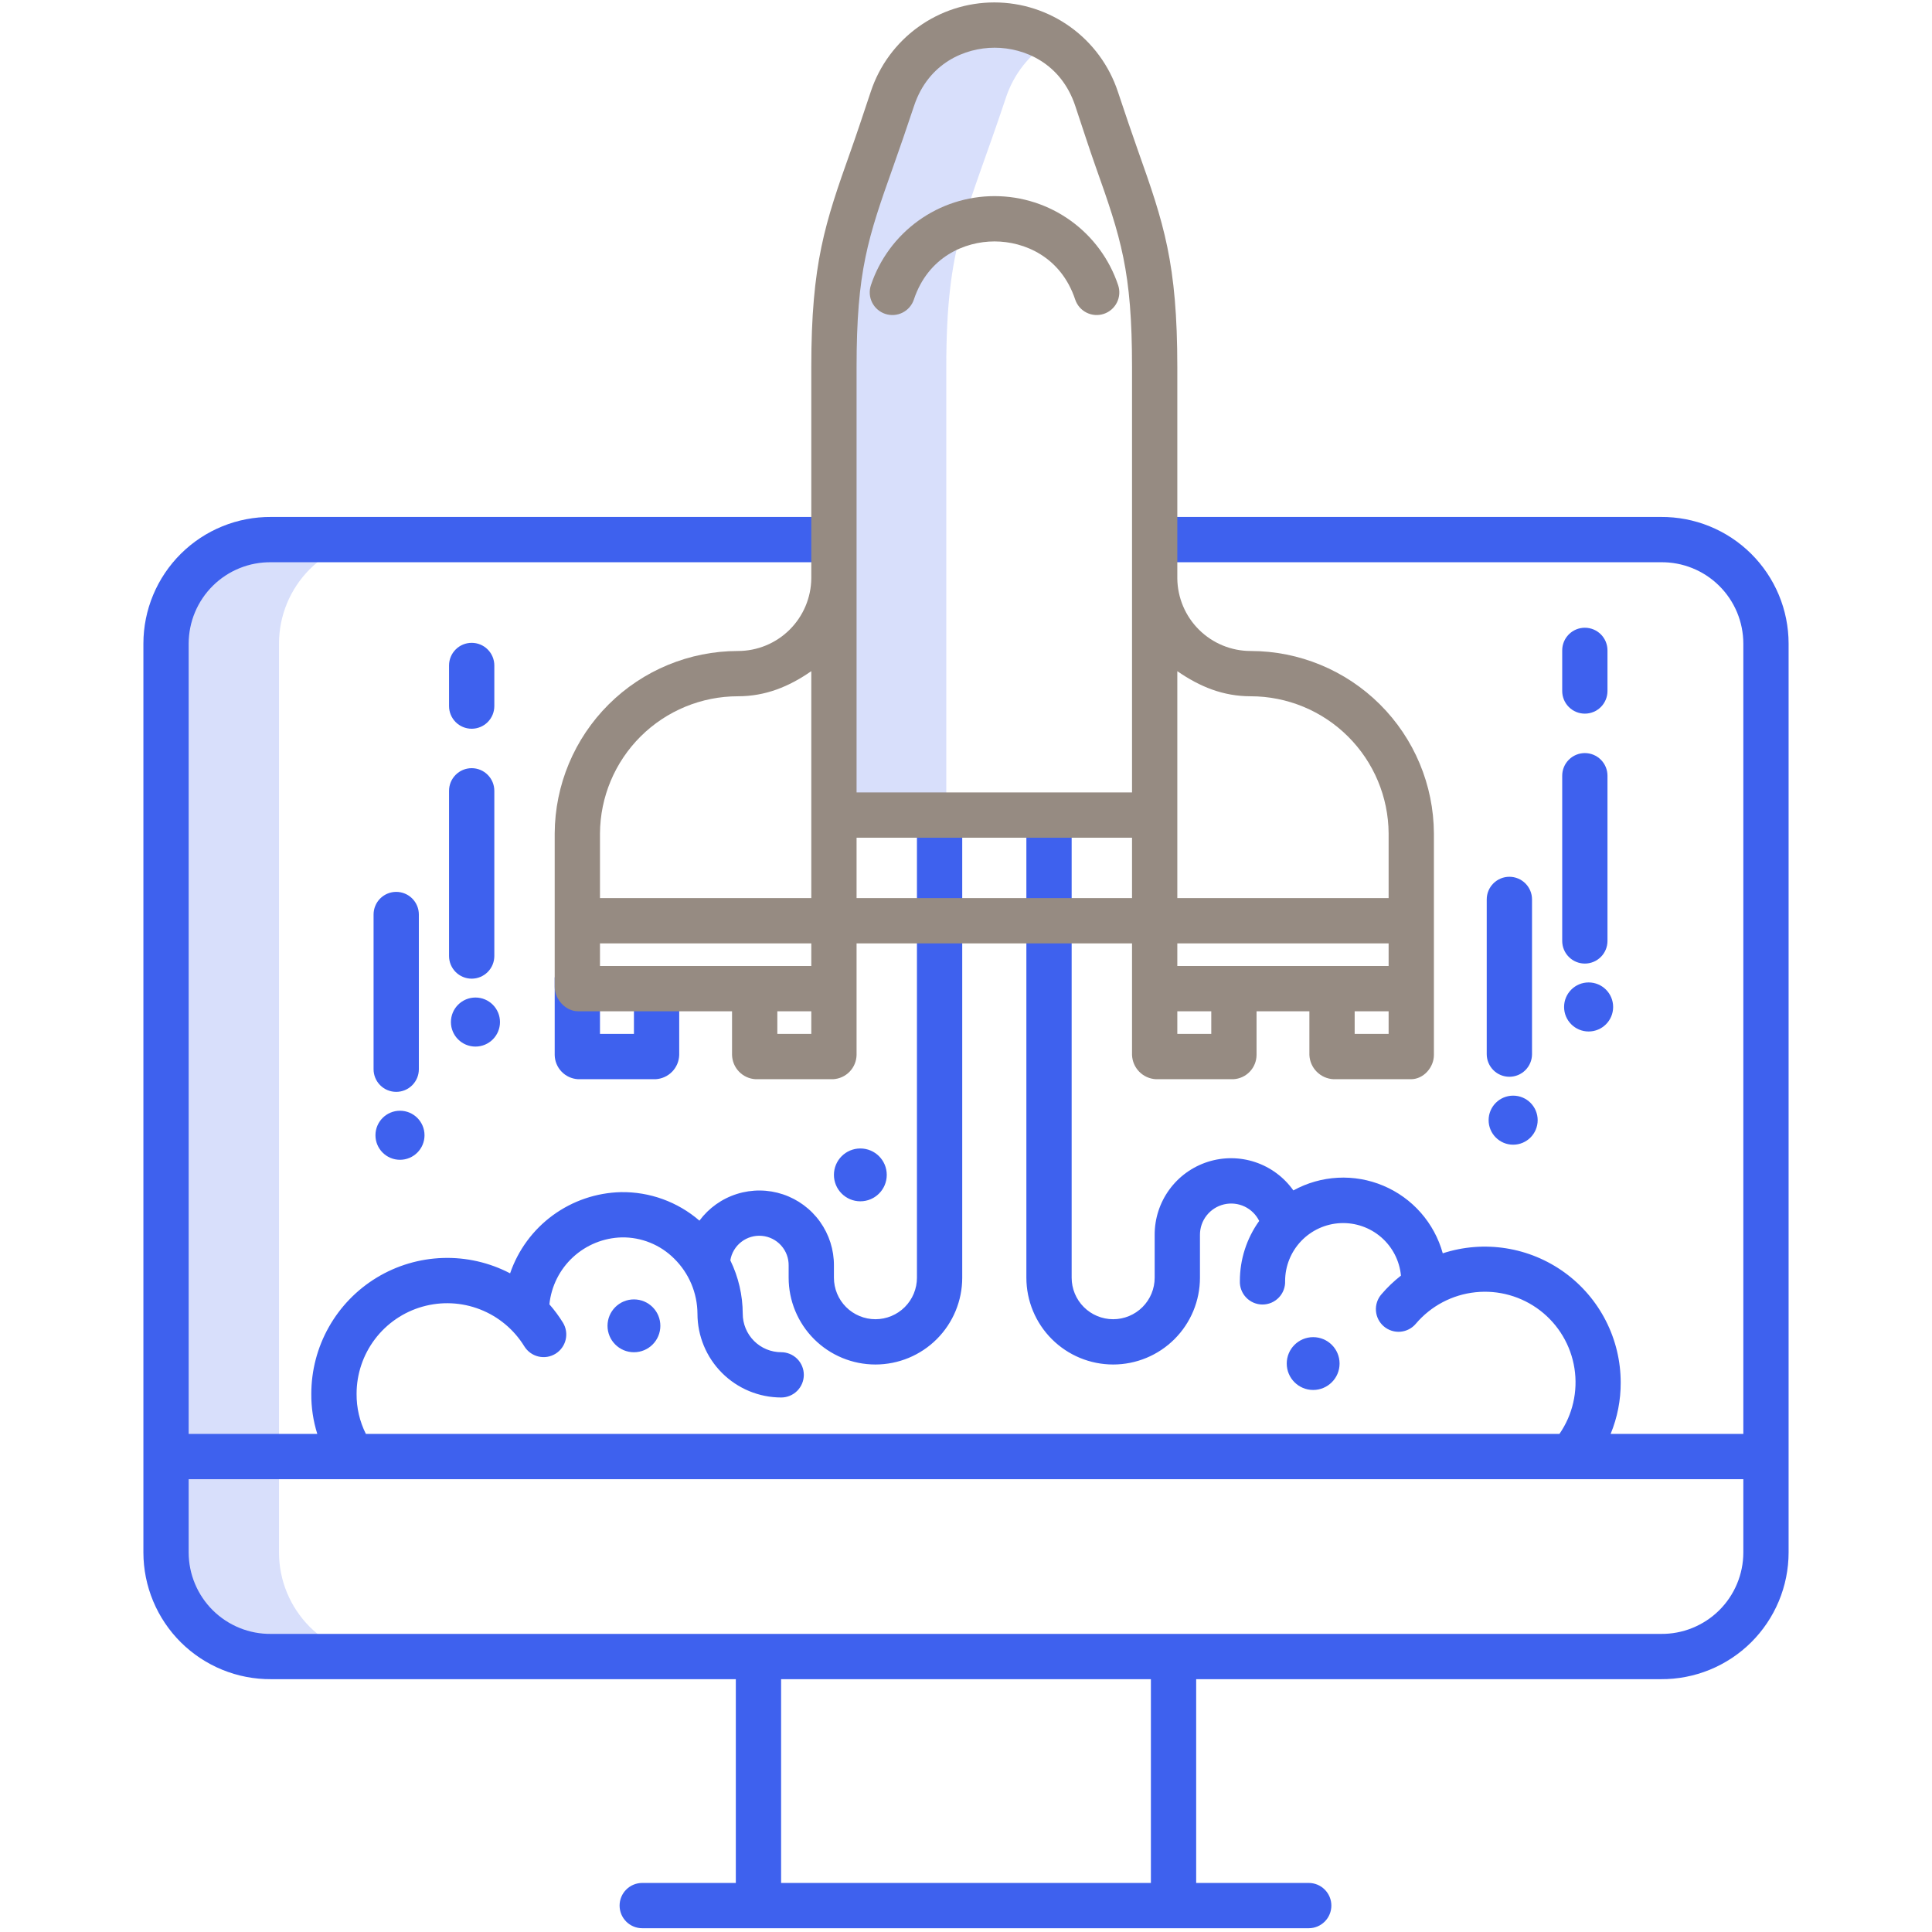 <svg viewBox="0 0 144 144" fill="none" xmlns="http://www.w3.org/2000/svg">
<path d="M20.795 115.712V47.97C20.795 45.887 21.622 43.89 23.095 42.417C24.567 40.944 26.565 40.117 28.647 40.117H20.21C18.127 40.117 16.13 40.944 14.657 42.417C13.185 43.89 12.357 45.887 12.357 47.97V115.712C12.357 117.794 13.185 119.791 14.657 121.264C16.13 122.737 18.127 123.564 20.21 123.564H28.647C26.565 123.564 24.567 122.737 23.095 121.264C21.622 119.791 20.795 117.794 20.795 115.712Z" fill="#3E61EE" fill-opacity="0.2"/>
<path d="M74.126 1.868C72.436 1.845 70.784 2.366 69.413 3.354C68.042 4.342 67.025 5.745 66.512 7.355C63.584 16.136 62.094 18.11 62.094 27.363V60.632H70.531V27.363C70.531 18.11 72.022 16.136 74.95 7.355C75.524 5.553 76.729 4.018 78.344 3.034C77.071 2.268 75.612 1.865 74.126 1.868Z" fill="#3E61EE" fill-opacity="0.2"/>
<path d="M123.79 38.531H86.062V41.906H123.79C124.593 41.896 125.39 42.045 126.135 42.345C126.88 42.645 127.558 43.09 128.129 43.654C128.701 44.218 129.155 44.89 129.466 45.63C129.776 46.371 129.936 47.166 129.938 47.969V106.875H120.047C120.549 105.661 120.804 104.36 120.797 103.046C120.797 101.448 120.419 99.871 119.693 98.447C118.967 97.022 117.914 95.79 116.621 94.85C115.327 93.911 113.83 93.291 112.25 93.041C110.671 92.791 109.055 92.919 107.535 93.414C107.224 92.294 106.664 91.259 105.897 90.386C105.129 89.513 104.174 88.826 103.102 88.375C102.031 87.924 100.872 87.721 99.711 87.782C98.55 87.844 97.418 88.167 96.4 88.728C95.701 87.741 94.705 87.002 93.557 86.619C92.409 86.236 91.169 86.229 90.016 86.599C88.864 86.969 87.859 87.696 87.149 88.675C86.438 89.654 86.057 90.835 86.062 92.045V95.233C86.062 96.054 85.737 96.841 85.156 97.421C84.576 98.001 83.789 98.327 82.969 98.327C82.148 98.327 81.361 98.001 80.781 97.421C80.201 96.841 79.875 96.054 79.875 95.233V60.75H76.5V95.233C76.5 96.949 77.181 98.594 78.395 99.807C79.608 101.021 81.253 101.702 82.969 101.702C84.684 101.702 86.33 101.021 87.543 99.807C88.756 98.594 89.438 96.949 89.438 95.233V92.045C89.435 91.518 89.61 91.006 89.936 90.593C90.262 90.179 90.718 89.888 91.231 89.767C91.743 89.646 92.281 89.702 92.758 89.926C93.234 90.151 93.62 90.53 93.853 91.002C92.916 92.305 92.413 93.87 92.413 95.474C92.404 95.701 92.44 95.928 92.521 96.141C92.601 96.354 92.724 96.548 92.882 96.712C93.039 96.876 93.228 97.006 93.437 97.096C93.647 97.185 93.871 97.231 94.099 97.231C94.326 97.231 94.551 97.185 94.761 97.096C94.97 97.006 95.159 96.876 95.316 96.712C95.474 96.548 95.597 96.354 95.677 96.141C95.758 95.928 95.794 95.701 95.785 95.474C95.788 94.364 96.219 93.297 96.987 92.495C97.756 91.693 98.803 91.217 99.912 91.165C101.022 91.114 102.109 91.492 102.948 92.219C103.787 92.948 104.314 93.97 104.419 95.076C103.89 95.49 103.403 95.956 102.966 96.467C102.819 96.635 102.707 96.831 102.637 97.043C102.566 97.254 102.538 97.478 102.555 97.7C102.571 97.923 102.631 98.14 102.732 98.339C102.833 98.538 102.972 98.715 103.142 98.86C103.312 99.005 103.508 99.115 103.721 99.183C103.933 99.251 104.157 99.277 104.379 99.258C104.602 99.239 104.818 99.177 105.016 99.074C105.214 98.971 105.39 98.83 105.533 98.658C106.655 97.338 108.242 96.499 109.966 96.317C111.689 96.134 113.417 96.621 114.791 97.676C116.166 98.732 117.082 100.275 117.35 101.987C117.619 103.7 117.218 105.449 116.232 106.875H27.271C26.806 105.949 26.569 104.926 26.578 103.89C26.577 102.42 27.056 100.989 27.943 99.815C28.83 98.642 30.075 97.79 31.49 97.39C32.905 96.989 34.413 97.061 35.783 97.596C37.153 98.13 38.311 99.097 39.081 100.35C39.198 100.538 39.35 100.702 39.53 100.832C39.709 100.962 39.913 101.055 40.129 101.106C40.344 101.158 40.568 101.166 40.787 101.131C41.006 101.095 41.216 101.017 41.404 100.901C41.593 100.785 41.757 100.632 41.887 100.452C42.017 100.273 42.11 100.069 42.161 99.853C42.212 99.638 42.22 99.414 42.185 99.195C42.15 98.976 42.072 98.767 41.956 98.578C41.658 98.097 41.321 97.642 40.949 97.217C41.088 95.871 41.713 94.622 42.706 93.704C43.7 92.786 44.993 92.261 46.346 92.228C47.069 92.217 47.787 92.351 48.458 92.623C49.128 92.894 49.737 93.298 50.249 93.81C50.795 94.346 51.23 94.986 51.528 95.692C51.826 96.397 51.981 97.155 51.985 97.921C51.986 99.575 52.645 101.161 53.814 102.331C54.984 103.501 56.57 104.159 58.225 104.161C58.672 104.161 59.101 103.983 59.418 103.666C59.734 103.35 59.912 102.921 59.912 102.473C59.912 102.026 59.734 101.596 59.418 101.28C59.101 100.964 58.672 100.786 58.225 100.786C57.465 100.785 56.737 100.483 56.2 99.945C55.663 99.408 55.361 98.68 55.36 97.921C55.356 96.54 55.04 95.178 54.434 93.937C54.524 93.392 54.817 92.901 55.254 92.563C55.691 92.225 56.24 92.064 56.791 92.114C57.341 92.164 57.852 92.42 58.221 92.832C58.591 93.243 58.791 93.778 58.781 94.331V95.234C58.781 96.949 59.463 98.594 60.676 99.808C61.889 101.021 63.534 101.702 65.25 101.702C66.966 101.702 68.611 101.021 69.824 99.808C71.037 98.594 71.719 96.949 71.719 95.234V60.75H68.344V95.233C68.344 96.054 68.018 96.841 67.438 97.421C66.857 98.001 66.07 98.327 65.25 98.327C64.43 98.327 63.643 98.001 63.062 97.421C62.482 96.841 62.156 96.054 62.156 95.233V94.331C62.164 93.159 61.801 92.014 61.119 91.06C60.437 90.106 59.471 89.392 58.359 89.02C57.247 88.648 56.046 88.638 54.928 88.99C53.809 89.341 52.831 90.038 52.132 90.979C50.507 89.575 48.422 88.819 46.274 88.855C44.445 88.9 42.673 89.504 41.197 90.586C39.722 91.668 38.613 93.176 38.02 94.907C36.476 94.101 34.75 93.706 33.009 93.762C31.268 93.818 29.571 94.321 28.081 95.225C26.592 96.128 25.36 97.4 24.506 98.918C23.651 100.436 23.203 102.148 23.203 103.89C23.194 104.902 23.345 105.909 23.649 106.875H14.062V47.969C14.064 47.166 14.224 46.371 14.534 45.63C14.845 44.89 15.299 44.218 15.87 43.654C16.442 43.09 17.12 42.645 17.865 42.345C18.61 42.045 19.407 41.896 20.21 41.906H62.156V38.531H20.21C18.964 38.522 17.728 38.758 16.574 39.228C15.42 39.698 14.37 40.392 13.485 41.269C12.6 42.146 11.897 43.19 11.417 44.34C10.937 45.489 10.689 46.723 10.688 47.969V115.712C10.689 116.959 10.937 118.192 11.417 119.343C11.897 120.493 12.599 121.537 13.484 122.415C14.369 123.292 15.419 123.986 16.573 124.457C17.728 124.927 18.963 125.165 20.21 125.156H54.844V140.344H47.869C47.421 140.344 46.992 140.521 46.675 140.838C46.359 141.154 46.181 141.583 46.181 142.031C46.181 142.479 46.359 142.908 46.675 143.224C46.992 143.541 47.421 143.719 47.869 143.719H97.544C97.992 143.719 98.421 143.541 98.737 143.224C99.054 142.908 99.232 142.479 99.232 142.031C99.232 141.583 99.054 141.154 98.737 140.838C98.421 140.521 97.992 140.344 97.544 140.344H89.156V125.156H123.79C125.037 125.165 126.272 124.927 127.427 124.457C128.581 123.986 129.631 123.292 130.516 122.415C131.401 121.537 132.103 120.493 132.583 119.343C133.063 118.192 133.311 116.959 133.312 115.712V47.969C133.311 46.723 133.063 45.489 132.583 44.34C132.103 43.19 131.4 42.146 130.515 41.269C129.63 40.392 128.58 39.698 127.426 39.228C126.272 38.758 125.036 38.522 123.79 38.531ZM85.781 140.344H58.219V125.156H85.781V140.344ZM129.938 115.712C129.937 116.516 129.777 117.311 129.466 118.052C129.156 118.793 128.702 119.465 128.131 120.03C127.559 120.594 126.881 121.039 126.136 121.34C125.391 121.641 124.594 121.791 123.79 121.781H20.21C19.407 121.791 18.609 121.641 17.864 121.34C17.119 121.039 16.441 120.594 15.87 120.03C15.298 119.465 14.844 118.793 14.534 118.052C14.223 117.311 14.063 116.516 14.062 115.712V110.25H117.046H117.063C117.063 110.25 117.082 110.25 117.091 110.25H129.938V115.712Z" fill="#3E61EE"/>
<path d="M41.344 72.844V78.63C41.351 79.096 41.535 79.541 41.858 79.876C42.181 80.212 42.619 80.412 43.084 80.438H48.86C49.327 80.413 49.769 80.214 50.096 79.879C50.423 79.544 50.612 79.098 50.625 78.63V72.844H47.25V77.062H44.719V72.844H41.344Z" fill="#3E61EE"/>
<path d="M112.781 85.319C113.791 85.319 114.609 84.5 114.609 83.491C114.609 82.481 113.791 81.663 112.781 81.663C111.772 81.663 110.953 82.481 110.953 83.491C110.953 84.5 111.772 85.319 112.781 85.319Z" fill="#3E61EE"/>
<path d="M114.188 78.569V67.038C114.188 66.59 114.01 66.161 113.693 65.844C113.377 65.528 112.948 65.35 112.5 65.35C112.052 65.35 111.623 65.528 111.307 65.844C110.99 66.161 110.812 66.59 110.812 67.038V78.569C110.812 79.016 110.99 79.446 111.307 79.762C111.623 80.079 112.052 80.256 112.5 80.256C112.948 80.256 113.377 80.079 113.693 79.762C114.01 79.446 114.188 79.016 114.188 78.569Z" fill="#3E61EE"/>
<path d="M118.406 76.881C119.416 76.881 120.234 76.063 120.234 75.053C120.234 74.044 119.416 73.225 118.406 73.225C117.397 73.225 116.578 74.044 116.578 75.053C116.578 76.063 117.397 76.881 118.406 76.881Z" fill="#3E61EE"/>
<path d="M118.125 53.191C118.573 53.191 119.002 53.013 119.318 52.697C119.635 52.38 119.812 51.951 119.812 51.504V48.475C119.812 48.028 119.635 47.598 119.318 47.282C119.002 46.965 118.573 46.788 118.125 46.788C117.677 46.788 117.248 46.965 116.932 47.282C116.615 47.598 116.438 48.028 116.438 48.475V51.504C116.438 51.951 116.615 52.38 116.932 52.697C117.248 53.013 117.677 53.191 118.125 53.191Z" fill="#3E61EE"/>
<path d="M116.438 70.131C116.438 70.579 116.615 71.008 116.932 71.324C117.248 71.641 117.677 71.819 118.125 71.819C118.573 71.819 119.002 71.641 119.318 71.324C119.635 71.008 119.812 70.579 119.812 70.131V57.818C119.812 57.37 119.635 56.941 119.318 56.625C119.002 56.308 118.573 56.13 118.125 56.13C117.677 56.13 117.248 56.308 116.932 56.625C116.615 56.941 116.438 57.37 116.438 57.818V70.131Z" fill="#3E61EE"/>
<path d="M29.812 86.444C30.822 86.444 31.641 85.625 31.641 84.616C31.641 83.606 30.822 82.788 29.812 82.788C28.803 82.788 27.984 83.606 27.984 84.616C27.984 85.625 28.803 86.444 29.812 86.444Z" fill="#3E61EE"/>
<path d="M31.219 79.694V68.163C31.219 67.715 31.041 67.286 30.724 66.969C30.408 66.653 29.979 66.475 29.531 66.475C29.084 66.475 28.654 66.653 28.338 66.969C28.021 67.286 27.844 67.715 27.844 68.163V79.694C27.844 80.141 28.021 80.571 28.338 80.887C28.654 81.204 29.084 81.381 29.531 81.381C29.979 81.381 30.408 81.204 30.724 80.887C31.041 80.571 31.219 80.141 31.219 79.694Z" fill="#3E61EE"/>
<path d="M35.438 78.006C36.447 78.006 37.266 77.188 37.266 76.178C37.266 75.169 36.447 74.35 35.438 74.35C34.428 74.35 33.609 75.169 33.609 76.178C33.609 77.188 34.428 78.006 35.438 78.006Z" fill="#3E61EE"/>
<path d="M35.156 54.316C35.604 54.316 36.033 54.138 36.349 53.822C36.666 53.505 36.844 53.076 36.844 52.629V49.6C36.844 49.153 36.666 48.723 36.349 48.407C36.033 48.09 35.604 47.913 35.156 47.913C34.709 47.913 34.279 48.09 33.963 48.407C33.647 48.723 33.469 49.153 33.469 49.6V52.629C33.469 53.076 33.647 53.505 33.963 53.822C34.279 54.138 34.709 54.316 35.156 54.316Z" fill="#3E61EE"/>
<path d="M33.469 71.256C33.469 71.704 33.647 72.133 33.963 72.449C34.279 72.766 34.709 72.944 35.156 72.944C35.604 72.944 36.033 72.766 36.349 72.449C36.666 72.133 36.844 71.704 36.844 71.256V58.943C36.844 58.495 36.666 58.066 36.349 57.75C36.033 57.433 35.604 57.255 35.156 57.255C34.709 57.255 34.279 57.433 33.963 57.75C33.647 58.066 33.469 58.495 33.469 58.943V71.256Z" fill="#3E61EE"/>
<path d="M97.875 103.6C98.962 103.6 99.844 102.719 99.844 101.631C99.844 100.544 98.962 99.663 97.875 99.663C96.788 99.663 95.906 100.544 95.906 101.631C95.906 102.719 96.788 103.6 97.875 103.6Z" fill="#3E61EE"/>
<path d="M64.125 89.538C65.212 89.538 66.094 88.656 66.094 87.569C66.094 86.481 65.212 85.6 64.125 85.6C63.038 85.6 62.156 86.481 62.156 87.569C62.156 88.656 63.038 89.538 64.125 89.538Z" fill="#3E61EE"/>
<path d="M47.25 100.788C48.337 100.788 49.219 99.906 49.219 98.819C49.219 97.731 48.337 96.85 47.25 96.85C46.163 96.85 45.281 97.731 45.281 98.819C45.281 99.906 46.163 100.788 47.25 100.788Z" fill="#3E61EE"/>
<path d="M65.98 23.395C66.404 23.536 66.867 23.503 67.268 23.303C67.668 23.103 67.972 22.752 68.114 22.327C69.179 19.132 71.918 17.994 74.126 17.994C76.335 17.994 79.074 19.132 80.139 22.327C80.281 22.752 80.585 23.103 80.986 23.303C81.386 23.503 81.849 23.536 82.274 23.394C82.699 23.252 83.049 22.948 83.249 22.547C83.45 22.147 83.482 21.683 83.341 21.259C82.696 19.325 81.459 17.643 79.805 16.451C78.152 15.259 76.165 14.618 74.126 14.618C72.088 14.618 70.101 15.259 68.447 16.451C66.794 17.643 65.557 19.325 64.912 21.259C64.842 21.469 64.814 21.691 64.829 21.912C64.845 22.134 64.904 22.349 65.003 22.548C65.102 22.746 65.24 22.923 65.407 23.068C65.575 23.214 65.769 23.324 65.98 23.395Z" fill="#968B82"/>
<path d="M93.219 48.521C91.778 48.522 90.395 47.954 89.371 46.94C88.347 45.927 87.765 44.55 87.75 43.11V27.364C87.75 19.615 86.741 16.639 84.823 11.236C84.369 9.959 83.879 8.511 83.316 6.823C82.674 4.889 81.439 3.207 79.786 2.015C78.134 0.823 76.148 0.181 74.111 0.181C72.073 0.181 70.088 0.823 68.436 2.015C66.783 3.207 65.548 4.889 64.906 6.823C64.343 8.51 63.863 9.959 63.41 11.236C61.491 16.639 60.469 19.615 60.469 27.364V43.11C60.454 44.55 59.871 45.927 58.847 46.94C57.823 47.954 56.441 48.522 55 48.521C51.389 48.523 47.925 49.955 45.366 52.503C42.807 55.051 41.361 58.509 41.344 62.12V73.55C41.344 74.482 42.153 75.375 43.084 75.375H54.562V78.63C54.574 79.097 54.761 79.543 55.086 79.878C55.412 80.214 55.852 80.413 56.319 80.438H62.094C62.56 80.413 63 80.213 63.324 79.878C63.649 79.542 63.834 79.097 63.844 78.63V70.313H84.375V78.63C84.392 79.1 84.584 79.546 84.914 79.881C85.244 80.216 85.688 80.414 86.157 80.438H91.933C92.396 80.412 92.832 80.211 93.152 79.875C93.472 79.539 93.653 79.094 93.656 78.63V75.375H97.594V78.63C97.614 79.101 97.81 79.548 98.142 79.882C98.475 80.217 98.921 80.415 99.392 80.438H105.167C106.099 80.438 106.875 79.562 106.875 78.63V62.121C106.858 58.509 105.412 55.051 102.853 52.503C100.294 49.955 96.83 48.523 93.219 48.521ZM60.469 77.063H57.938V75.375H60.469V77.063ZM60.469 72H44.719V70.313H60.469V72ZM60.469 66.938H44.719V62.12C44.735 59.403 45.825 56.804 47.751 54.888C49.677 52.973 52.283 51.897 55 51.896C57.04 51.896 58.781 51.195 60.469 50.025V66.938ZM84.375 66.938H63.844V62.438H84.375V66.938ZM84.375 40.782V59.063H63.844V27.364C63.844 20.196 64.684 17.742 66.593 12.366C67.052 11.074 67.556 9.609 68.129 7.89C69.194 4.695 71.926 3.556 74.134 3.556C76.341 3.556 79.077 4.695 80.142 7.89C80.715 9.609 81.186 11.074 81.644 12.366C83.553 17.742 84.375 20.196 84.375 27.364V40.782ZM90.281 77.063H87.75V75.375H90.281V77.063ZM103.5 77.063H100.969V75.375H103.5V77.063ZM103.5 72H87.75V70.313H103.5V72ZM103.5 66.938H87.75V50.025C89.438 51.195 91.179 51.896 93.219 51.896C95.935 51.897 98.541 52.973 100.467 54.888C102.394 56.804 103.484 59.403 103.5 62.12V66.938Z" fill="#968B82"/>
</svg>
